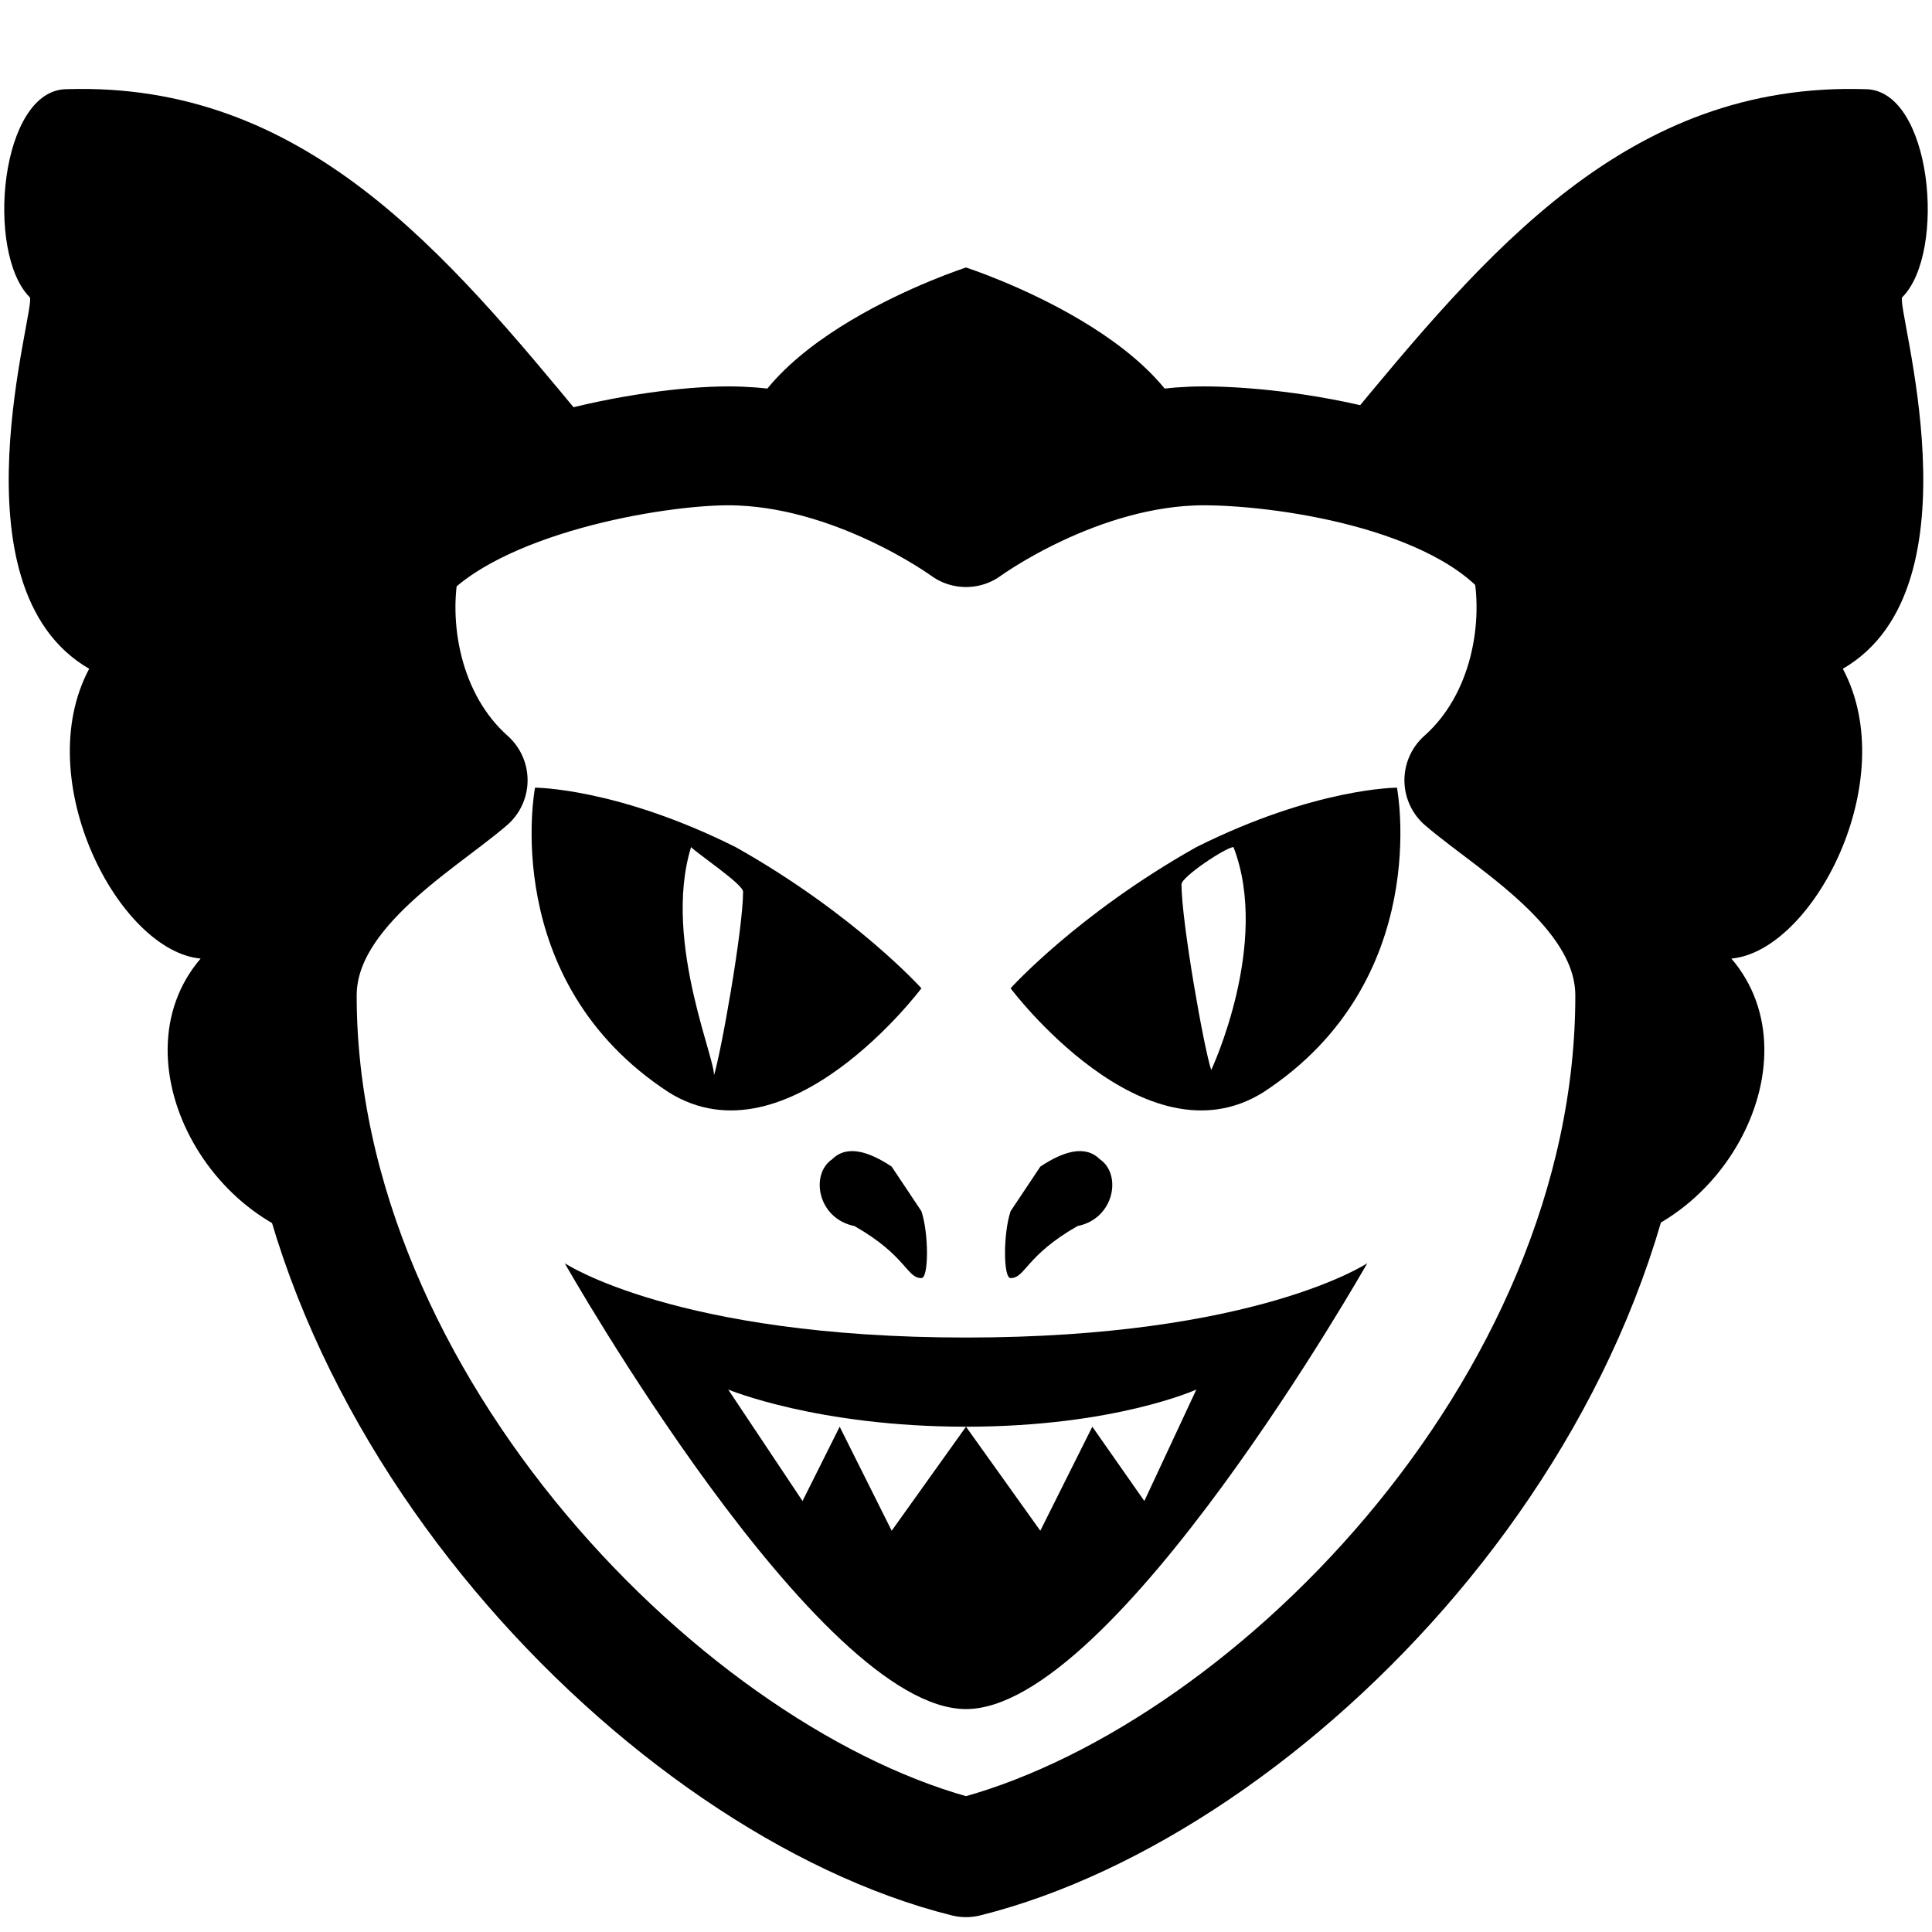 <?xml version="1.0" encoding="utf-8"?>
<!-- Generator: Adobe Illustrator 17.1.0, SVG Export Plug-In . SVG Version: 6.00 Build 0)  -->
<!DOCTYPE svg PUBLIC "-//W3C//DTD SVG 1.0//EN" "http://www.w3.org/TR/2001/REC-SVG-20010904/DTD/svg10.dtd">
<svg version="1.0" id="Layer_1" xmlns="http://www.w3.org/2000/svg" xmlns:xlink="http://www.w3.org/1999/xlink" x="0px" y="0px"
	 width="26px" height="26px" viewBox="0 0 26 26" style="enable-background:new 0 0 26 26;" xml:space="preserve">
<path style="fill:none;stroke:#000000;stroke-width:1.6;stroke-linecap:round;stroke-linejoin:round;stroke-miterlimit:10;" d="
	M19.7,10.5c0.9-0.8,1.1-2.1,0.9-3c-1-1.2-3.4-1.5-4.4-1.5C14.5,6,13,7.1,13,7.1S11.5,6,9.8,6c-1,0-3.4,0.4-4.4,1.5
	c-0.2,0.9,0,2.2,0.9,3C5.6,11.1,4,12,4,13.4C4,18.9,9,24,13,25c4-1,9-6,9-11.6C22,12,20.4,11.1,19.7,10.5z"/>
<path d="M18.1,5.7c1.9-2.3,3.8-4.6,7-4.5c0.9,0,1.1,2.2,0.5,2.8c-0.1,0.1,1.1,3.9-0.8,5c0.8,1.5-0.4,3.8-1.5,3.9
	c1.2,1.4-0.2,3.9-2.2,3.9c0,0,2.2-3.8-1.2-5.7c0.4-0.8,0.6-2.2,0.3-3.4C20.1,7.1,18.9,6.2,18.1,5.7z"/>
<path d="M7.9,5.7C6,3.4,4.1,1.1,0.9,1.2C0,1.2-0.2,3.4,0.4,4c0.1,0.1-1.1,3.9,0.8,5c-0.8,1.5,0.4,3.8,1.5,3.9
	c-1.2,1.4,0.2,3.9,2.2,3.9c0,0-2.2-3.8,1.2-5.7C5.6,10.4,5.4,9,5.7,7.8C5.9,7.1,7.1,6.2,7.9,5.7z"/>
<path d="M18.8,10.6c0,0-1.1,0-2.7,0.8c-1.6,0.9-2.5,1.9-2.5,1.9s1.8,2.4,3.4,1.4C19.3,13.2,18.8,10.6,18.8,10.6z M16.3,14.4
	c-0.1-0.3-0.4-2-0.4-2.5c0-0.1,0.6-0.5,0.7-0.5C17.1,12.7,16.3,14.4,16.3,14.4z"/>
<path d="M9,14.7c1.6,1,3.4-1.4,3.4-1.4s-0.9-1-2.5-1.9c-1.6-0.8-2.7-0.8-2.7-0.8S6.7,13.2,9,14.7z M9.3,11.4C9.4,11.5,10,11.9,10,12
	c0,0.5-0.3,2.2-0.4,2.5C9.7,14.4,8.9,12.7,9.3,11.4z"/>
<path d="M13,18c-3.9,0-5.4-1-5.4-1s3.4,6,5.4,6c2,0,5.4-6,5.4-6S16.9,18,13,18z M14.7,19.2L14,20.6l-1-1.4l-1,1.4l-0.7-1.4l-0.5,1
	l-1-1.5c0,0,1.2,0.5,3.2,0.5c2,0,3.1-0.5,3.1-0.5l-0.7,1.5L14.7,19.2z"/>
<path d="M14.8,15.6c-0.2-0.2-0.5-0.1-0.8,0.1c0,0-0.2,0.3-0.4,0.6c-0.1,0.3-0.1,0.9,0,0.9c0.2,0,0.2-0.3,0.9-0.7
	C15,16.4,15.1,15.8,14.8,15.6z"/>
<path d="M11.2,15.6c0.2-0.2,0.5-0.1,0.8,0.1c0,0,0.2,0.3,0.4,0.6c0.1,0.3,0.1,0.9,0,0.9c-0.2,0-0.2-0.3-0.9-0.7
	C11,16.4,10.9,15.8,11.2,15.6z"/>
<path d="M16.1,6.3c0,0.4-1.4,0.1-3.1,0.1c-1.7,0-3.1,0.3-3.1-0.1c0-1.7,3.1-2.7,3.1-2.7S16.1,4.6,16.1,6.3z"/>
</svg>
